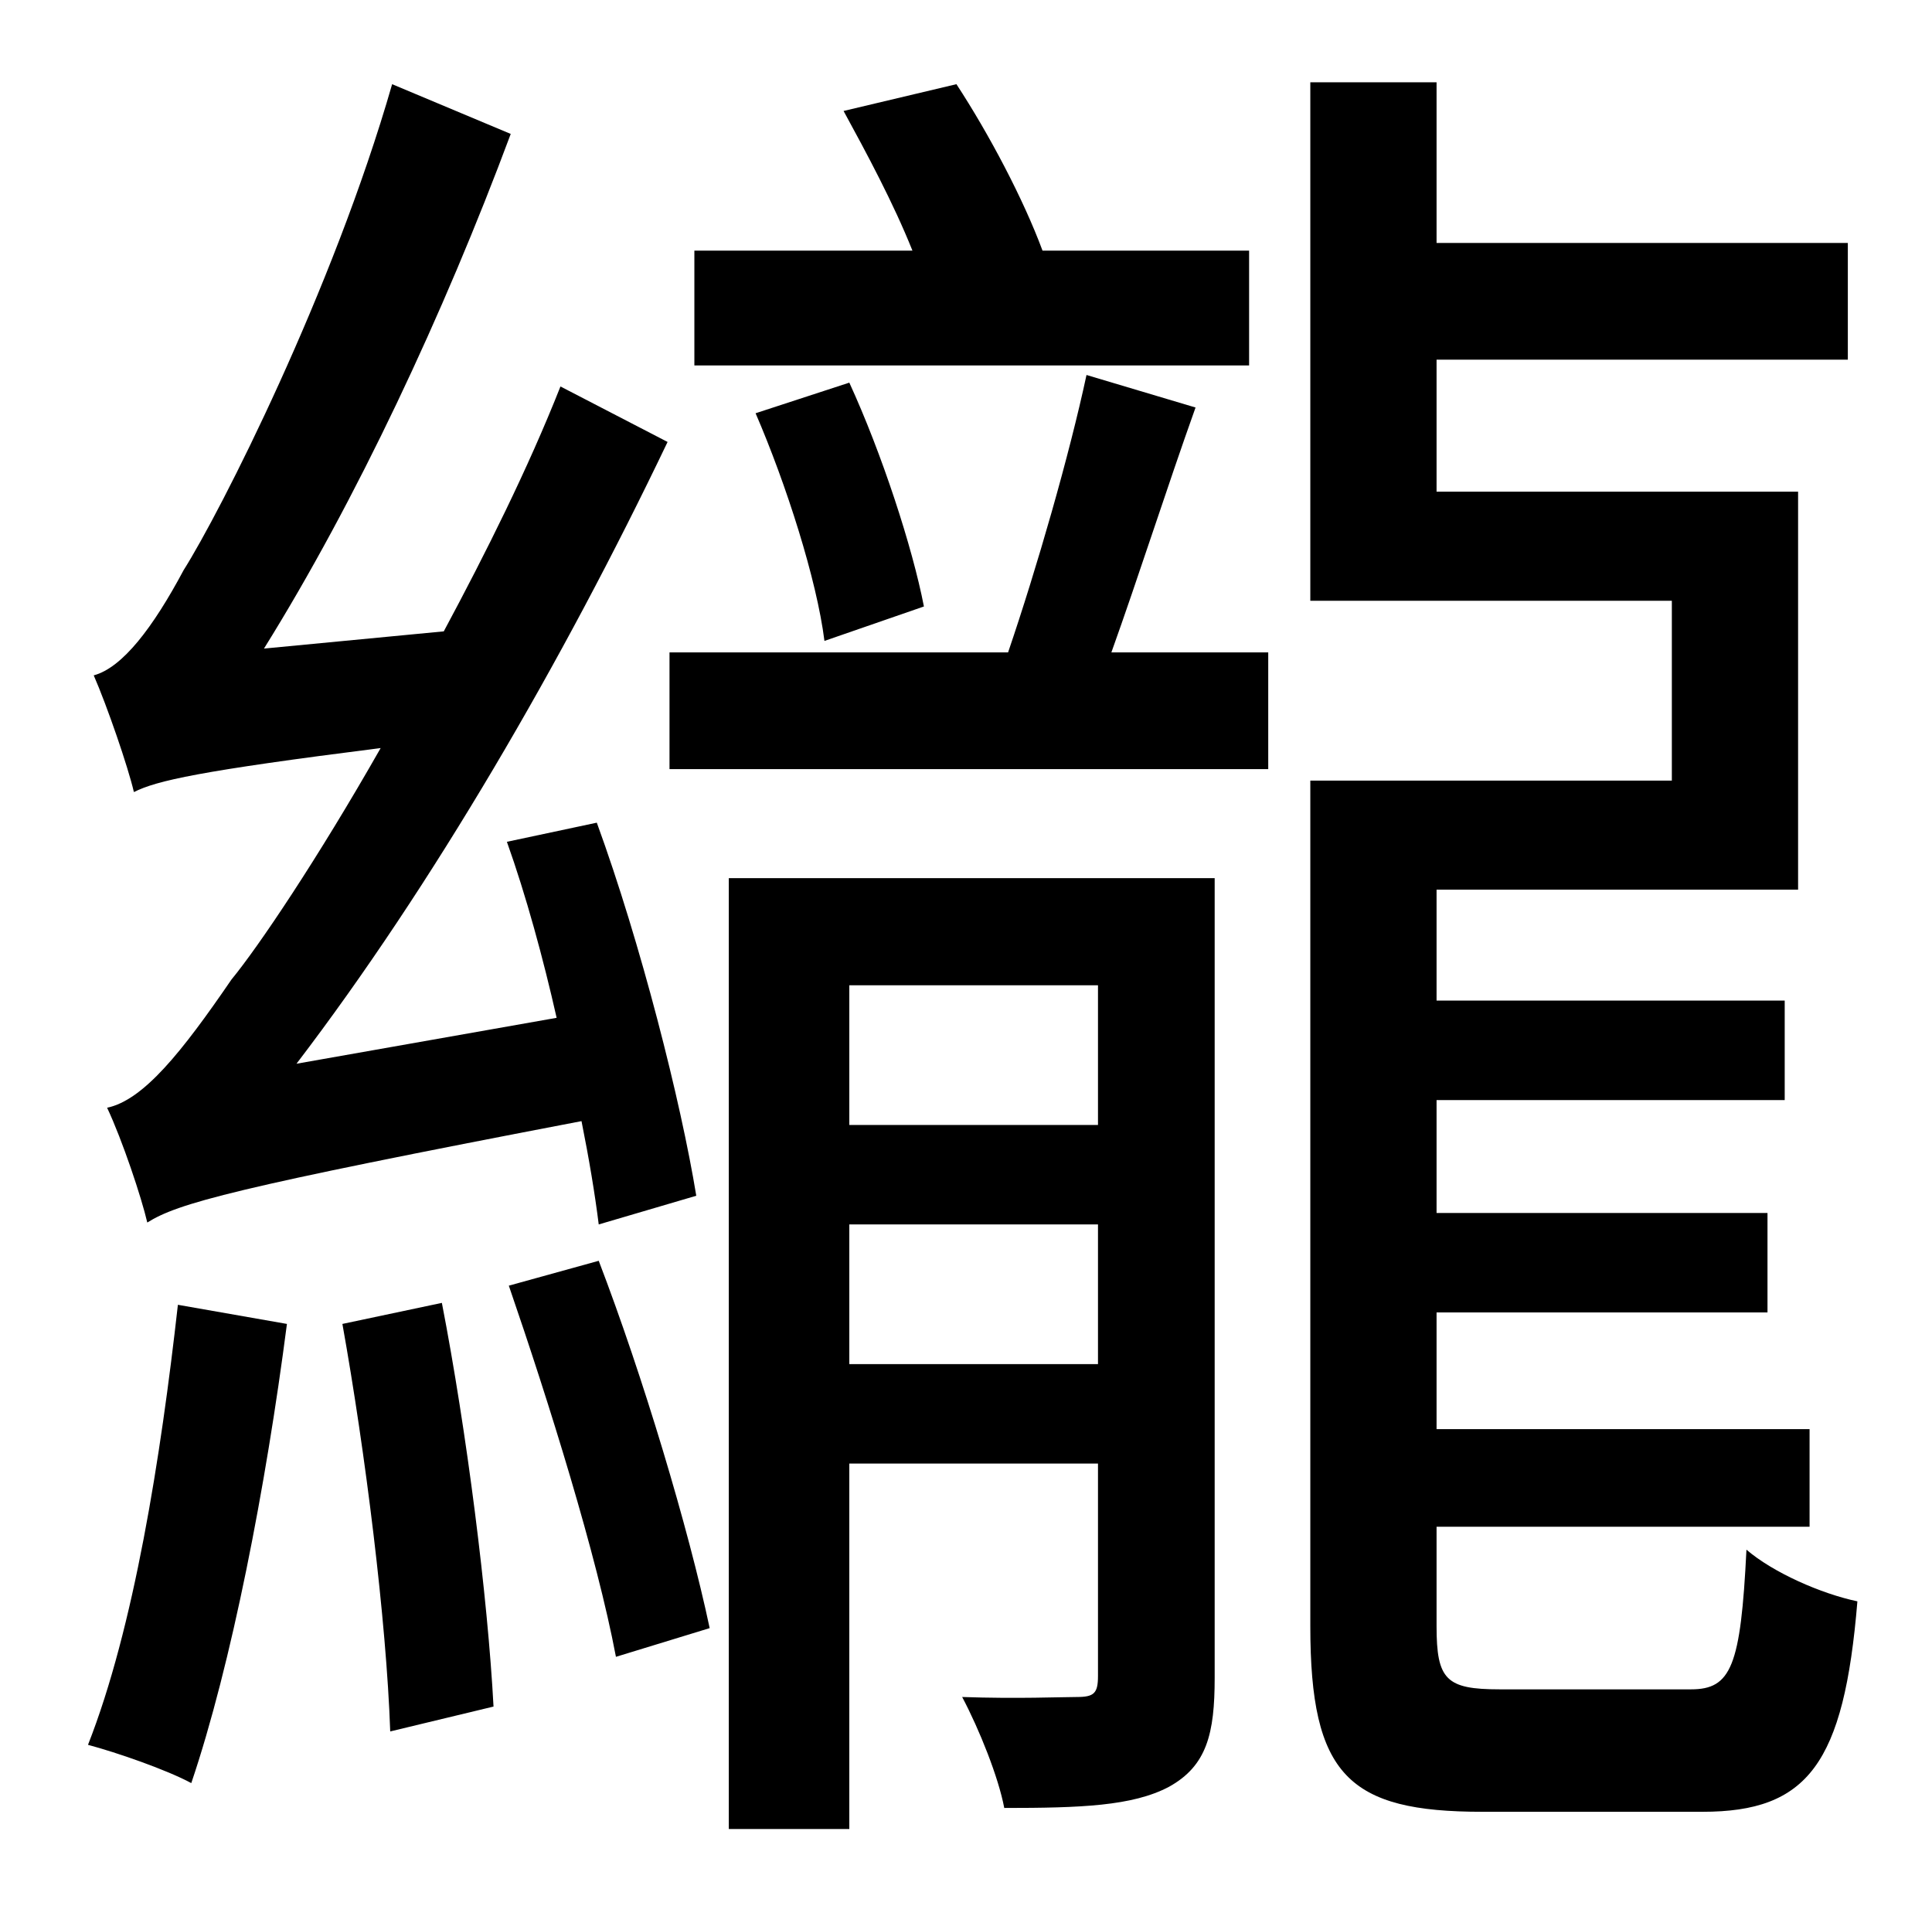 <?xml version="1.0" standalone="no"?>
<!DOCTYPE svg PUBLIC "-//W3C//DTD SVG 1.1//EN" "http://www.w3.org/Graphics/SVG/1.1/DTD/svg11.dtd" >
<svg xmlns="http://www.w3.org/2000/svg" xmlns:xlink="http://www.w3.org/1999/xlink" version="1.1" viewBox="-10 0 1010 1000">
   <path fill="currentColor"
d="M643 131v60h-290v-60h114c-10 -25 -24 -51 -36 -73l59 -14c17 26 35 60 45 87h108zM473 317l-52 18c-4 -32 -20 -82 -36 -119l49 -16c17 37 33 86 39 117zM354 625l-51 15c-2 -16 -5 -34 -9 -54c-183 35 -211 43 -227 53c-3 -13 -13 -43 -21 -60c19 -4 39 -29 65 -67
c14 -17 45 -63 78 -121c-95 12 -117 17 -129 23c-3 -13 -14 -45 -21 -61c15 -4 31 -25 47 -55c19 -30 78 -146 109 -254l62 26c-35 94 -81 192 -129 269l94 -9c22 -41 44 -85 61 -128l56 29c-55 115 -123 232 -194 325l136 -24c-7 -31 -16 -64 -26 -92l47 -10
c23 63 44 146 52 195zM83 682l57 10c-11 85 -29 178 -50 240c-13 -7 -39 -16 -54 -20c24 -61 38 -150 47 -230zM169 692l52 -11c13 67 24 154 27 211l-54 13c-2 -58 -13 -146 -25 -213zM256 672l47 -13c23 60 47 140 58 192l-49 15c-10 -53 -35 -133 -56 -194zM434 713h130
v-73h-130v73zM564 515h-130v73h130v-73zM625 459v418c0 29 -4 46 -24 57c-19 10 -46 11 -86 11c-3 -16 -13 -41 -22 -58c29 1 52 0 60 0c9 0 11 -2 11 -11v-111h-130v191h-63v-497h254zM558 196l57 17c-15 42 -30 89 -44 128h82v61h-313v-61h177c15 -44 32 -103 41 -145z
M774 883h100c21 0 26 -12 29 -73c14 12 39 23 58 27c-7 85 -26 110 -81 110h-115c-70 0 -90 -19 -90 -97v-442h189v-94h-189v-271h66v84h215v61h-215v69h189v208h-189v58h182v52h-182v59h173v52h-173v61h195v51h-195v52c0 28 5 33 33 33z" />
</svg>
